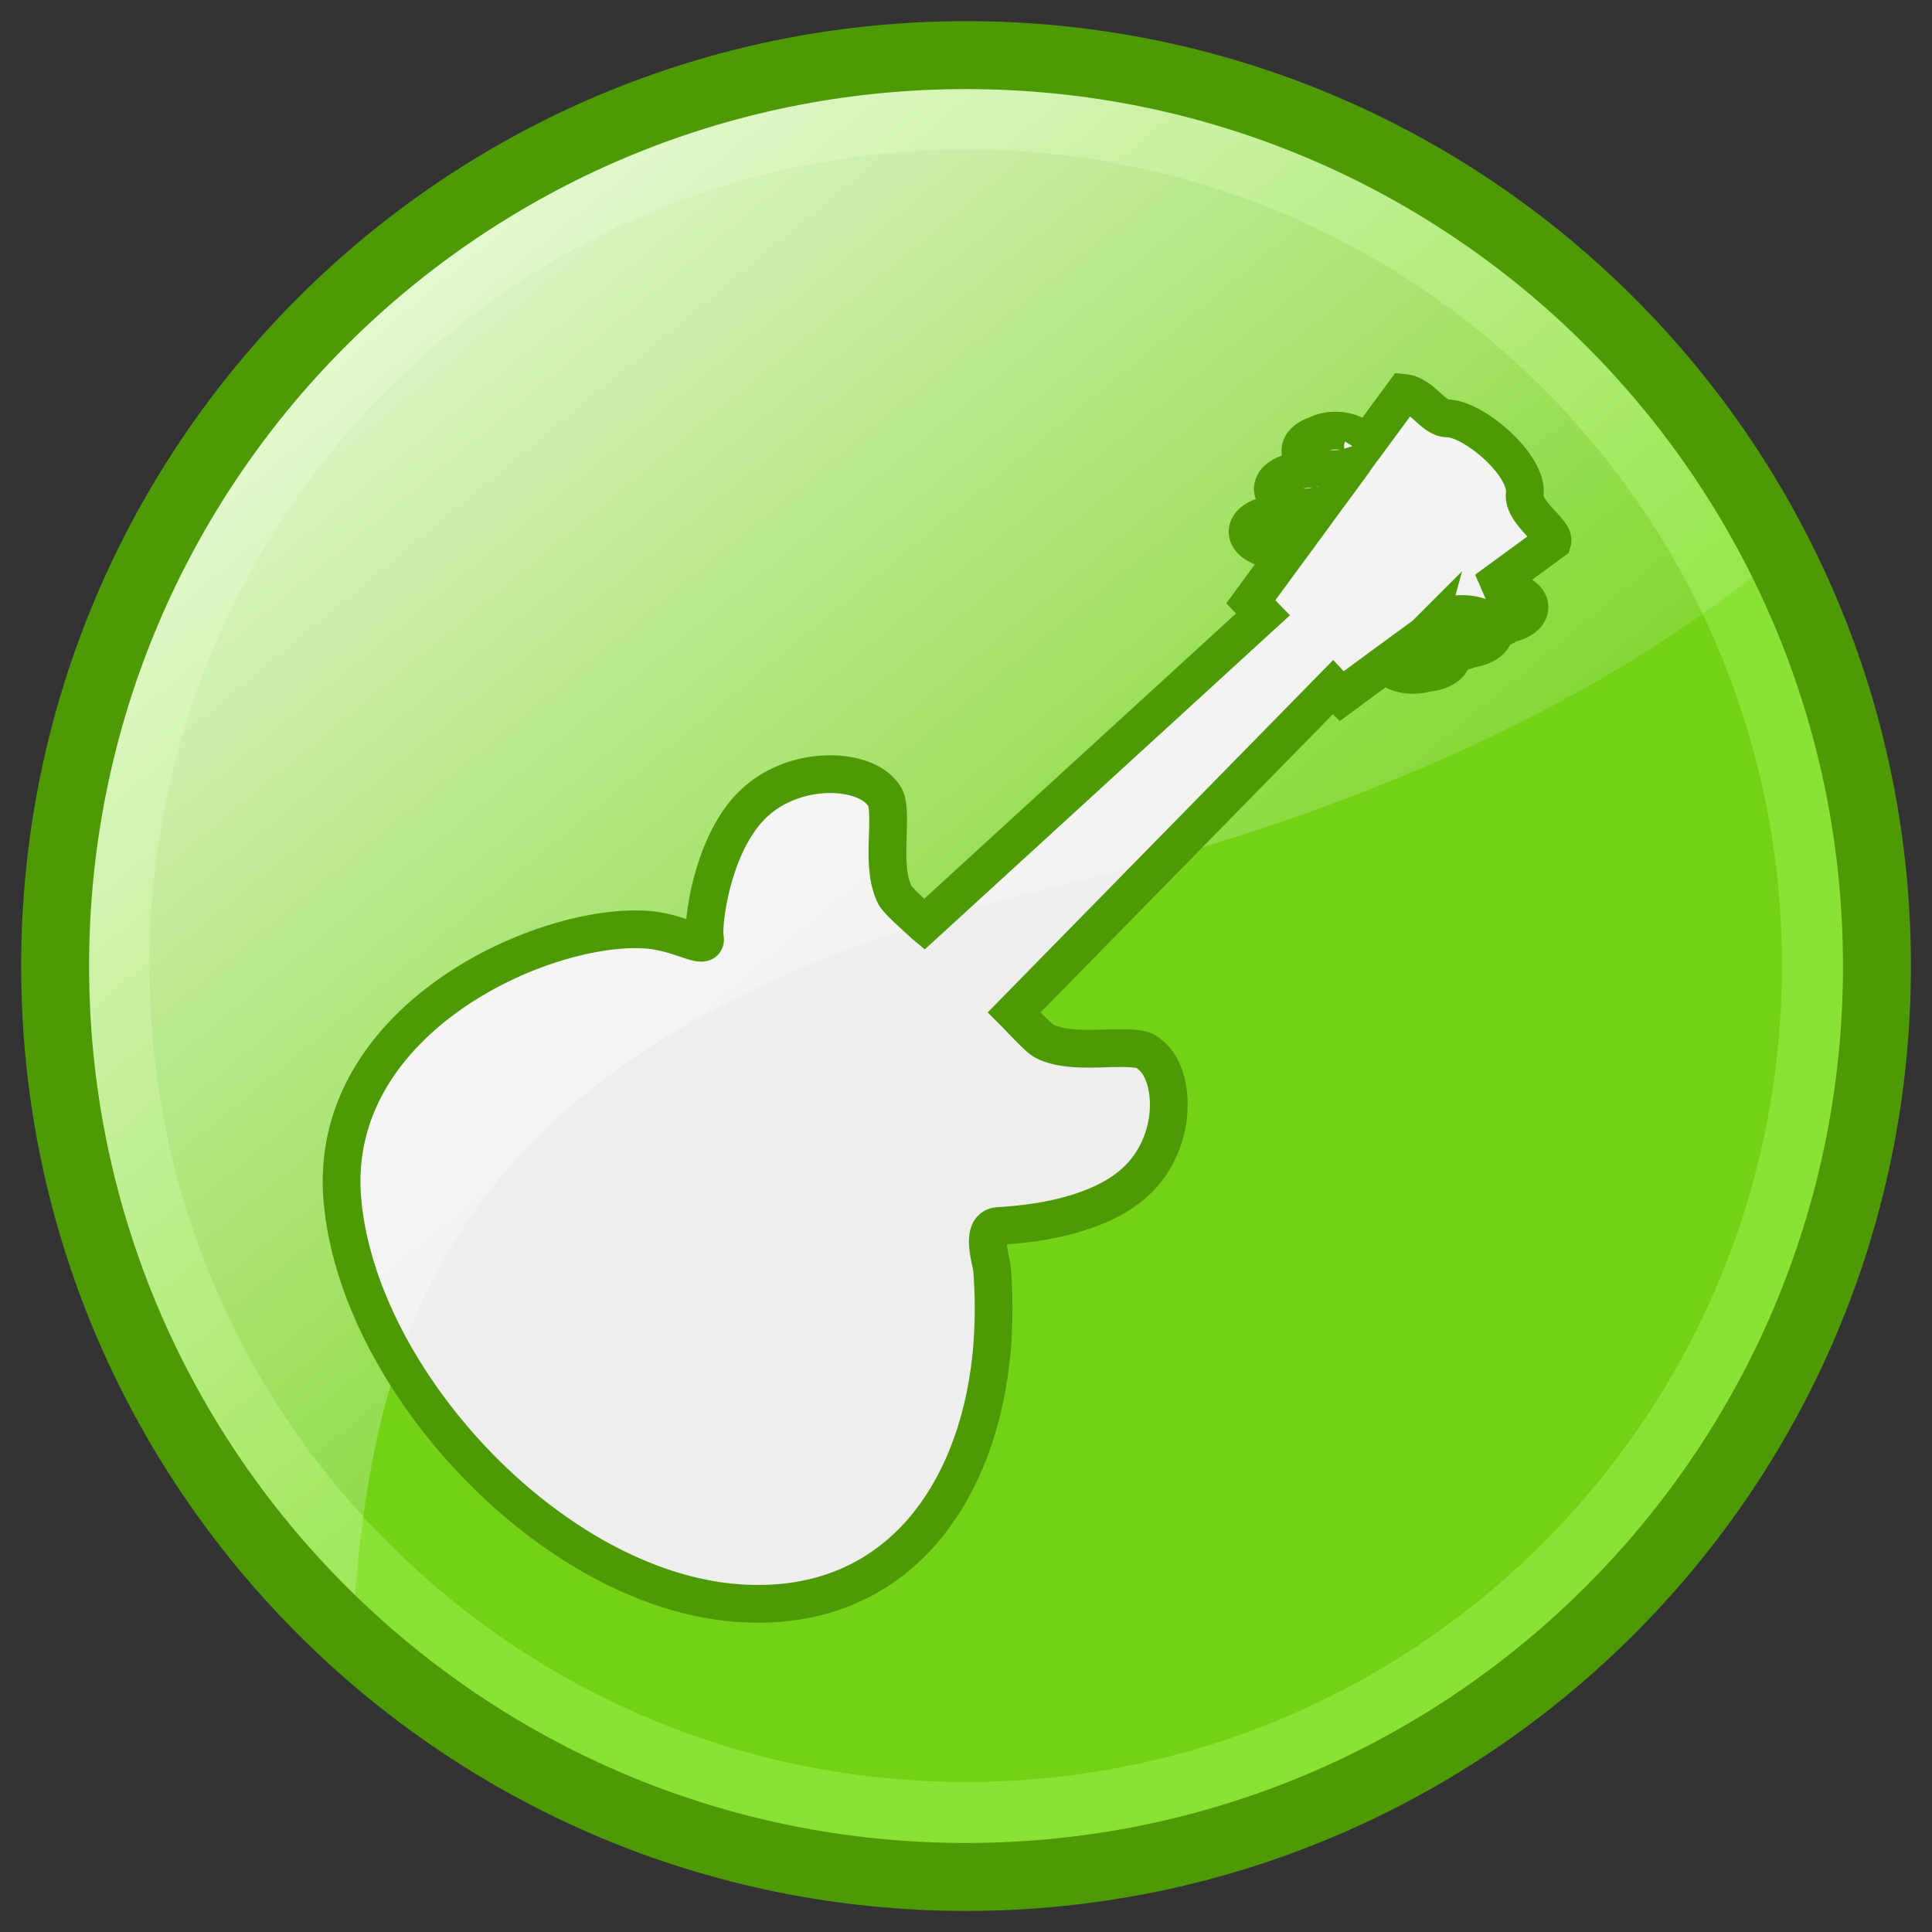 <?xml version="1.0" encoding="UTF-8" standalone="no"?>
<!-- Creator: CorelDRAW -->

<svg
   xmlns:dc="http://purl.org/dc/elements/1.1/"
   xmlns:cc="http://creativecommons.org/ns#"
   xmlns:rdf="http://www.w3.org/1999/02/22-rdf-syntax-ns#"
   xmlns:svg="http://www.w3.org/2000/svg"
   xmlns="http://www.w3.org/2000/svg"
   xmlns:xlink="http://www.w3.org/1999/xlink"
   xmlns:sodipodi="http://sodipodi.sourceforge.net/DTD/sodipodi-0.dtd"
   xmlns:inkscape="http://www.inkscape.org/namespaces/inkscape"
   height="256"
   id="svg2"
   inkscape:version="0.46+devel r22541"
   sodipodi:docname="gmpc-metabrowser.svg"
   sodipodi:version="0.32"
   space="preserve"
   style="fill-rule:evenodd"
   viewBox="0 0 24.569 24.569"
   width="256"
   version="1.1"
   inkscape:export-filename="/home/zeltak/ThemeDB/Workshop/Gmpc/Humanity Icon theme/png/db tango/blue metadata/gmpc-metabrowser_g.png"
   inkscape:export-xdpi="45"
   inkscape:export-ydpi="45">
  <rect x="0" y="0" width="24.569" height="24.569" fill="#333333" stroke="none"/>
  <sodipodi:namedview
     bordercolor="#666666"
     borderopacity="1.0"
     id="base"
     inkscape:current-layer="g3701"
     inkscape:cx="118.51451"
     inkscape:cy="137.99809"
     inkscape:pageopacity="0.0"
     inkscape:pageshadow="2"
     inkscape:window-height="1149"
     inkscape:window-width="1869"
     inkscape:window-x="0"
     inkscape:window-y="25"
     inkscape:zoom="2.0157376"
     pagecolor="#ffffff"
     showgrid="false"
     inkscape:window-maximized="1" />
  <defs
     id="defs4">
    <linearGradient
       inkscape:collect="always"
       id="linearGradient5078">
      <stop
         style="stop-color:#ffffff;stop-opacity:1;"
         offset="0"
         id="stop5080" />
      <stop
         style="stop-color:#ffffff;stop-opacity:0;"
         offset="1"
         id="stop5082" />
    </linearGradient>
    <linearGradient
       id="linearGradient3655">
      <stop
         style="stop-color:#a5b34f;stop-opacity:0.798;"
         offset="0"
         id="stop3657" />
      <stop
         style="stop-color:#a6b34f;stop-opacity:0.194;"
         offset="1"
         id="stop3659" />
    </linearGradient>
    <inkscape:perspective
       sodipodi:type="inkscape:persp3d"
       inkscape:vp_x="0 : 65.598305 : 1"
       inkscape:vp_y="0 : 1000 : 0"
       inkscape:vp_z="131.19661 : 65.598305 : 1"
       inkscape:persp3d-origin="65.598305 : 43.732203 : 1"
       id="perspective10" />
    <style
       id="style6"
       type="text/css">
   
    .fil0 {fill:#EF7900}
   
  </style>
    <inkscape:perspective
       id="perspective2841"
       inkscape:persp3d-origin="0.5 : 0.33333333 : 1"
       inkscape:vp_z="1 : 0.5 : 1"
       inkscape:vp_y="0 : 1000 : 0"
       inkscape:vp_x="0 : 0.5 : 1"
       sodipodi:type="inkscape:persp3d" />
    <inkscape:perspective
       id="perspective2870"
       inkscape:persp3d-origin="0.5 : 0.33333333 : 1"
       inkscape:vp_z="1 : 0.5 : 1"
       inkscape:vp_y="0 : 1000 : 0"
       inkscape:vp_x="0 : 0.5 : 1"
       sodipodi:type="inkscape:persp3d" />
    <inkscape:perspective
       id="perspective2844"
       inkscape:persp3d-origin="0.5 : 0.33333333 : 1"
       inkscape:vp_z="1 : 0.5 : 1"
       inkscape:vp_y="0 : 1000 : 0"
       inkscape:vp_x="0 : 0.5 : 1"
       sodipodi:type="inkscape:persp3d" />
    <inkscape:perspective
       id="perspective2928"
       inkscape:persp3d-origin="0.5 : 0.33333333 : 1"
       inkscape:vp_z="1 : 0.5 : 1"
       inkscape:vp_y="0 : 1000 : 0"
       inkscape:vp_x="0 : 0.5 : 1"
       sodipodi:type="inkscape:persp3d" />
    <inkscape:perspective
       id="perspective19467"
       inkscape:persp3d-origin="0.5 : 0.33333333 : 1"
       inkscape:vp_z="1 : 0.5 : 1"
       inkscape:vp_y="0 : 1000 : 0"
       inkscape:vp_x="0 : 0.5 : 1"
       sodipodi:type="inkscape:persp3d" />
    <radialGradient
       cx="6.004"
       cy="9.904"
       r="6.004"
       fx="6.004"
       fy="9.904"
       id="radialGradient3644"
       xlink:href="#linearGradient3803"
       gradientUnits="userSpaceOnUse"
       gradientTransform="matrix(0.707,-0.707,0.718,0.718,94.015,30.853)" />
    <linearGradient
       id="linearGradient3803">
      <stop
         id="stop3805"
         style="stop-color:#ce5c00;stop-opacity:1"
         offset="0" />
      <stop
         id="stop3807"
         style="stop-color:#ce5c00;stop-opacity:0"
         offset="1" />
    </linearGradient>
    <radialGradient
       cx="61.872"
       cy="14.9"
       r="7.069"
       fx="61.872"
       fy="14.9"
       id="radialGradient3646"
       xlink:href="#linearGradient3596"
       gradientUnits="userSpaceOnUse"
       gradientTransform="matrix(0.513,-0.513,0.511,0.511,65.946,57.929)" />
    <linearGradient
       id="linearGradient3596">
      <stop
         id="stop3598"
         style="stop-color:#fcaf3e;stop-opacity:1"
         offset="0" />
      <stop
         id="stop3600"
         style="stop-color:#fcaf3e;stop-opacity:0"
         offset="1" />
    </linearGradient>
    <linearGradient
       x1="403.813"
       y1="339.446"
       x2="411.477"
       y2="339.446"
       id="linearGradient3648"
       xlink:href="#linearGradient19089"
       gradientUnits="userSpaceOnUse"
       gradientTransform="matrix(0.418,0,0,0.284,-80.994,-57.417)" />
    <linearGradient
       id="linearGradient19089">
      <stop
         id="stop19091"
         style="stop-color:#f2f5fa;stop-opacity:1"
         offset="0" />
      <stop
         id="stop19093"
         style="stop-color:#f2f5fa;stop-opacity:0"
         offset="1" />
    </linearGradient>
    <linearGradient
       x1="403.813"
       y1="339.446"
       x2="411.477"
       y2="339.446"
       id="linearGradient3650"
       xlink:href="#linearGradient19089"
       gradientUnits="userSpaceOnUse"
       gradientTransform="matrix(0.418,0,0,0.283,-80.993,-57.116)" />
    <linearGradient
       id="linearGradient19484">
      <stop
         id="stop19486"
         style="stop-color:#f2f5fa;stop-opacity:1"
         offset="0" />
      <stop
         id="stop19488"
         style="stop-color:#f2f5fa;stop-opacity:0"
         offset="1" />
    </linearGradient>
    <linearGradient
       x1="403.813"
       y1="339.446"
       x2="411.477"
       y2="339.446"
       id="linearGradient3652"
       xlink:href="#linearGradient19089"
       gradientUnits="userSpaceOnUse"
       gradientTransform="matrix(0.418,0,0,0.284,-80.993,-57.303)" />
    <linearGradient
       id="linearGradient19491">
      <stop
         id="stop19493"
         style="stop-color:#ffffff;stop-opacity:1"
         offset="0" />
      <stop
         id="stop19495"
         style="stop-color:#f2f5fa;stop-opacity:0"
         offset="1" />
    </linearGradient>
    <linearGradient
       x1="403.813"
       y1="339.446"
       x2="411.477"
       y2="339.446"
       id="linearGradient3654"
       xlink:href="#linearGradient19089"
       gradientUnits="userSpaceOnUse"
       gradientTransform="matrix(0.418,0,0,0.284,-80.994,-57.454)" />
    <linearGradient
       id="linearGradient19498">
      <stop
         id="stop19500"
         style="stop-color:#f2f5fa;stop-opacity:1"
         offset="0" />
      <stop
         id="stop19502"
         style="stop-color:#f2f5fa;stop-opacity:0"
         offset="1" />
    </linearGradient>
    <radialGradient
       cx="96.126"
       cy="2.387"
       r="2.078"
       fx="96.126"
       fy="2.387"
       id="radialGradient3656"
       xlink:href="#linearGradient3803"
       gradientUnits="userSpaceOnUse"
       gradientTransform="matrix(-0.903,-0.675,-1.069,0.627,178.268,101.355)" />
    <linearGradient
       id="linearGradient19505">
      <stop
         id="stop19507"
         style="stop-color:#ce5c00;stop-opacity:1"
         offset="0" />
      <stop
         id="stop19509"
         style="stop-color:#ce5c00;stop-opacity:0"
         offset="1" />
    </linearGradient>
    <radialGradient
       cx="96.126"
       cy="2.612"
       r="1.629"
       fx="96.126"
       fy="2.612"
       id="radialGradient3658"
       xlink:href="#linearGradient3596"
       gradientUnits="userSpaceOnUse"
       gradientTransform="matrix(-1.274,-1.01,-1.797,0.994,216.029,132.524)" />
    <linearGradient
       id="linearGradient19512">
      <stop
         id="stop19514"
         style="stop-color:#fcaf3e;stop-opacity:1"
         offset="0" />
      <stop
         id="stop19516"
         style="stop-color:#fcaf3e;stop-opacity:0"
         offset="1" />
    </linearGradient>
    <inkscape:perspective
       id="perspective3675"
       inkscape:persp3d-origin="0.5 : 0.33333333 : 1"
       inkscape:vp_z="1 : 0.5 : 1"
       inkscape:vp_y="0 : 1000 : 0"
       inkscape:vp_x="0 : 0.5 : 1"
       sodipodi:type="inkscape:persp3d" />
    <inkscape:perspective
       id="perspective5042"
       inkscape:persp3d-origin="0.5 : 0.33333333 : 1"
       inkscape:vp_z="1 : 0.5 : 1"
       inkscape:vp_y="0 : 1000 : 0"
       inkscape:vp_x="0 : 0.5 : 1"
       sodipodi:type="inkscape:persp3d" />
    <inkscape:perspective
       id="perspective5064"
       inkscape:persp3d-origin="0.5 : 0.33333333 : 1"
       inkscape:vp_z="1 : 0.5 : 1"
       inkscape:vp_y="0 : 1000 : 0"
       inkscape:vp_x="0 : 0.5 : 1"
       sodipodi:type="inkscape:persp3d" />
    <linearGradient
       inkscape:collect="always"
       xlink:href="#linearGradient5078"
       id="linearGradient5084"
       x1="0.701"
       y1="0.701"
       x2="14.472"
       y2="17.365"
       gradientUnits="userSpaceOnUse" />
    <clipPath
       clipPathUnits="userSpaceOnUse"
       id="clipPath5086">
      <path
         style="fill:#4e9a06;stroke:#4e9a06;stroke-width:0.864;stroke-miterlimit:4;stroke-opacity:1;stroke-dasharray:none"
         d="m 23.869,12.285 c 0,6.398 -5.186,11.584 -11.584,11.584 -6.398,0 -11.584,-5.186 -11.584,-11.584 0,-6.398 5.186,-11.584 11.584,-11.584 6.398,0 11.584,5.186 11.584,11.584 z"
         id="path5088" />
    </clipPath>
    <inkscape:perspective
       id="perspective5098"
       inkscape:persp3d-origin="0.5 : 0.33333333 : 1"
       inkscape:vp_z="1 : 0.5 : 1"
       inkscape:vp_y="0 : 1000 : 0"
       inkscape:vp_x="0 : 0.5 : 1"
       sodipodi:type="inkscape:persp3d" />
    <inkscape:perspective
       id="perspective5195"
       inkscape:persp3d-origin="0.5 : 0.33333333 : 1"
       inkscape:vp_z="1 : 0.5 : 1"
       inkscape:vp_y="0 : 1000 : 0"
       inkscape:vp_x="0 : 0.5 : 1"
       sodipodi:type="inkscape:persp3d" />
    <inkscape:perspective
       id="perspective5217"
       inkscape:persp3d-origin="0.5 : 0.33333333 : 1"
       inkscape:vp_z="1 : 0.5 : 1"
       inkscape:vp_y="0 : 1000 : 0"
       inkscape:vp_x="0 : 0.5 : 1"
       sodipodi:type="inkscape:persp3d" />
  </defs>
  <g
     id="g3701">
    <path
       transform="matrix(0.349,0,0,0.349,11.412,11.252)"
       d="m 34.553,3.262 a 32.536,32.536 0 1 1 -65.072,0 32.536,32.536 0 1 1 65.072,0 z"
       sodipodi:ry="32.536057"
       sodipodi:rx="32.536057"
       sodipodi:cy="3.2616172"
       sodipodi:cx="2.0170603"
       id="path2820"
       style="fill:#73d216;fill-opacity:1;stroke:none"
       sodipodi:type="arc" />
    <path
       style="fill:#eeeeec;fill-opacity:1;fill-rule:evenodd;stroke:none;stroke-width:0.48;stroke-miterlimit:4;stroke-opacity:1;stroke-dasharray:none"
       d="m 17.854,4.997 -0.534,0.726 a 0.344,0.192 0.773 0 0 -0.576,-0.192 0.416,0.232 0.773 1 0 0.42,0.405 l -0.177,0.246 a 0.344,0.192 0.773 0 0 -0.564,-0.174 0.417,0.233 0.773 1 0 0.384,0.417 l -0.183,0.249 a 0.344,0.192 0.773 0 0 -0.51,-0.12 0.41,0.229 0.773 1 0 0.282,0.432 l -0.489,0.666 0.063,0.066 8.2e-5,0.003 0.09,0.093 -4.307,3.941 c -0.006,-0.005 -0.012,-0.013 -0.018,-0.018 -0.138,-0.124 -0.249,-0.227 -0.309,-0.294 -0.02,-0.022 -0.035,-0.041 -0.042,-0.054 -0.012,-0.021 -0.021,-0.043 -0.03,-0.066 -0.009,-0.023 -0.017,-0.048 -0.024,-0.072 -0.097,-0.341 0.004,-0.819 -0.057,-1.065 -0.013,-0.052 -0.042,-0.087 -0.081,-0.129 -0.274,-0.294 -1.108,-0.323 -1.62,0.174 -0.52,0.506 -0.638,1.513 -0.609,1.692 0.002,0.011 0.004,0.022 0.003,0.03 -0.014,0.121 -0.33,-0.097 -0.726,-0.129 -1.309,-0.104 -4.074,1.124 -3.887,3.419 0.187,2.295 2.646,4.953 5.006,5.141 1.991,0.158 3.074,-1.334 3.251,-3.182 0.007,-0.068 0.011,-0.138 0.015,-0.207 0.016,-0.277 0.014,-0.562 -0.009,-0.849 -0.01,-0.119 -0.157,-0.539 0.081,-0.555 0.238,-0.016 1.235,-0.069 1.767,-0.585 0.512,-0.497 0.484,-1.307 0.183,-1.575 -0.043,-0.038 -0.082,-0.068 -0.135,-0.081 -0.288,-0.069 -0.888,0.069 -1.233,-0.111 -0.027,-0.014 -0.074,-0.054 -0.135,-0.114 -0.061,-0.06 -0.137,-0.138 -0.222,-0.228 -0.007,-0.007 -0.017,-0.017 -0.024,-0.024 l 4.052,-4.133 0.042,0.045 0.069,0.069 0.57,-0.42 a 0.344,0.192 0.773 0 0 0.51,0.123 0.377,0.21 0.773 0 0 -0.108,-0.417 l 0.09,-0.066 A 0.344,0.192 0.773 0 0 18.694,8.252 0.401,0.224 0.773 1 0 18.472,7.82 l 0.123,-0.093 A 0.344,0.192 0.773 1 0 19.18,7.934 0.409,0.228 0.773 1 0 18.901,7.502 L 19.741,6.887 C 19.779,6.764 19.363,6.517 19.39,6.284 19.433,5.91 18.737,5.325 18.409,5.321 18.223,5.319 18.083,5.019 17.854,4.997 z"
       id="path3463-7" />
    <path
       sodipodi:type="inkscape:offset"
       inkscape:radius="-0.77881396"
       inkscape:original="M 12.28125 0.6875 C 5.8836281 0.6875 0.6875 5.8836281 0.6875 12.28125 C 0.6875 18.678872 5.8836281 23.875 12.28125 23.875 C 18.678872 23.875 23.875 18.678872 23.875 12.28125 C 23.875 5.8836281 18.678872 0.6875 12.28125 0.6875 z "
       xlink:href="#path3647"
       style="fill:none;stroke:#8ae234;stroke-width:0.864;stroke-miterlimit:4;stroke-opacity:1;stroke-dasharray:none"
       id="path5032"
       inkscape:href="#path3647"
       d="m 12.281,1.469 c -5.976,0 -10.812,4.837 -10.812,10.812 0,5.976 4.837,10.812 10.812,10.812 5.976,0 10.812,-4.837 10.812,-10.812 0,-5.976 -4.837,-10.812 -10.812,-10.812 z" />
    <path
       style="fill:url(#linearGradient5084);fill-opacity:1;stroke:none;stroke-width:0.096px;stroke-linecap:butt;stroke-linejoin:miter;stroke-opacity:1"
       d="M 3.973,23.963 C 5.319,20.664 2.357,13.931 13.332,11.305 24.308,8.679 25.587,3.022 25.587,3.022 L 1.347,-5.664 -3.03,16.287 3.973,23.963 z"
       id="path4978"
       clip-path="url(#clipPath5086)" />
    <path
       style="fill:none;stroke:#4e9a06;stroke-width:0.864;stroke-miterlimit:4;stroke-opacity:1;stroke-dasharray:none"
       d="m 23.869,12.285 c 0,6.398 -5.186,11.584 -11.584,11.584 -6.398,0 -11.584,-5.186 -11.584,-11.584 0,-6.398 5.186,-11.584 11.584,-11.584 6.398,0 11.584,5.186 11.584,11.584 z"
       id="path3647" />
    <g
       id="g3788-2"
       transform="matrix(0.898,0,0,0.898,1.125,-2.245)"
       style="fill:#eeeeec;fill-rule:evenodd;stroke:none">
      <g
         id="g3763-9"
         transform="translate(0.269,3.771)"
         style="fill:#eeeeec;stroke:#000000;stroke-opacity:1">
        <g
           style="fill:#eeeeec;stroke:#000000;stroke-opacity:1"
           id="g3620-8"
           transform="matrix(-0.906,-0.895,-0.906,0.895,150.879,55.28)" />
      </g>
    </g>
    <path
       style="fill:none;fill-opacity:1;fill-rule:evenodd;stroke:#4e9a06;stroke-opacity:1;stroke-width:0.48;stroke-miterlimit:4;stroke-dasharray:none"
       d="M 17.854,4.997 17.32,5.723 A 0.344,0.192 0.773 0 0 16.744,5.531 0.416,0.232 0.773 1 0 17.164,5.936 l -0.177,0.246 a 0.344,0.192 0.773 0 0 -0.564,-0.174 0.417,0.233 0.773 1 0 0.384,0.417 l -0.183,0.249 a 0.344,0.192 0.773 0 0 -0.51,-0.12 0.41,0.229 0.773 0 0 0.282,0.432 l -0.489,0.666 0.063,0.066 8.2e-5,0.003 0.09,0.093 -4.307,3.941 c -0.006,-0.005 -0.012,-0.013 -0.018,-0.018 -0.138,-0.124 -0.249,-0.227 -0.309,-0.294 -0.02,-0.022 -0.035,-0.041 -0.042,-0.054 -0.012,-0.021 -0.021,-0.043 -0.03,-0.066 -0.009,-0.023 -0.017,-0.048 -0.024,-0.072 -0.097,-0.341 0.004,-0.819 -0.057,-1.065 -0.013,-0.052 -0.042,-0.087 -0.081,-0.129 -0.274,-0.294 -1.108,-0.323 -1.62,0.174 -0.52,0.506 -0.638,1.513 -0.609,1.692 0.002,0.011 0.004,0.022 0.003,0.03 -0.014,0.121 -0.33,-0.097 -0.726,-0.129 -1.309,-0.104 -4.074,1.124 -3.887,3.419 0.187,2.295 2.646,4.953 5.006,5.141 1.991,0.158 3.074,-1.334 3.251,-3.182 0.007,-0.068 0.011,-0.138 0.015,-0.207 0.016,-0.277 0.014,-0.562 -0.009,-0.849 -0.01,-0.119 -0.157,-0.539 0.081,-0.555 0.238,-0.016 1.235,-0.069 1.767,-0.585 0.512,-0.497 0.484,-1.308 0.183,-1.575 -0.043,-0.038 -0.082,-0.068 -0.135,-0.081 -0.288,-0.069 -0.888,0.069 -1.233,-0.111 -0.027,-0.014 -0.074,-0.054 -0.135,-0.114 -0.061,-0.06 -0.137,-0.138 -0.222,-0.228 -0.007,-0.007 -0.017,-0.017 -0.024,-0.024 l 4.052,-4.133 0.042,0.045 0.069,0.069 0.57,-0.42 a 0.344,0.192 0.773 0 0 0.51,0.123 0.377,0.21 0.773 0 0 -0.108,-0.417 l 0.09,-0.066 a 0.344,0.192 0.773 0 0 0.57,0.177 0.401,0.224 0.773 1 0 -0.222,-0.432 l 0.123,-0.093 A 0.344,0.192 0.773 1 0 19.18,7.934 0.409,0.228 0.773 1 0 18.901,7.502 L 19.741,6.887 C 19.779,6.764 19.363,6.517 19.39,6.284 19.433,5.91 18.737,5.325 18.409,5.321 18.223,5.319 18.083,5.019 17.854,4.997 z"
       id="path3463-7-5" />
  </g>
</svg>
